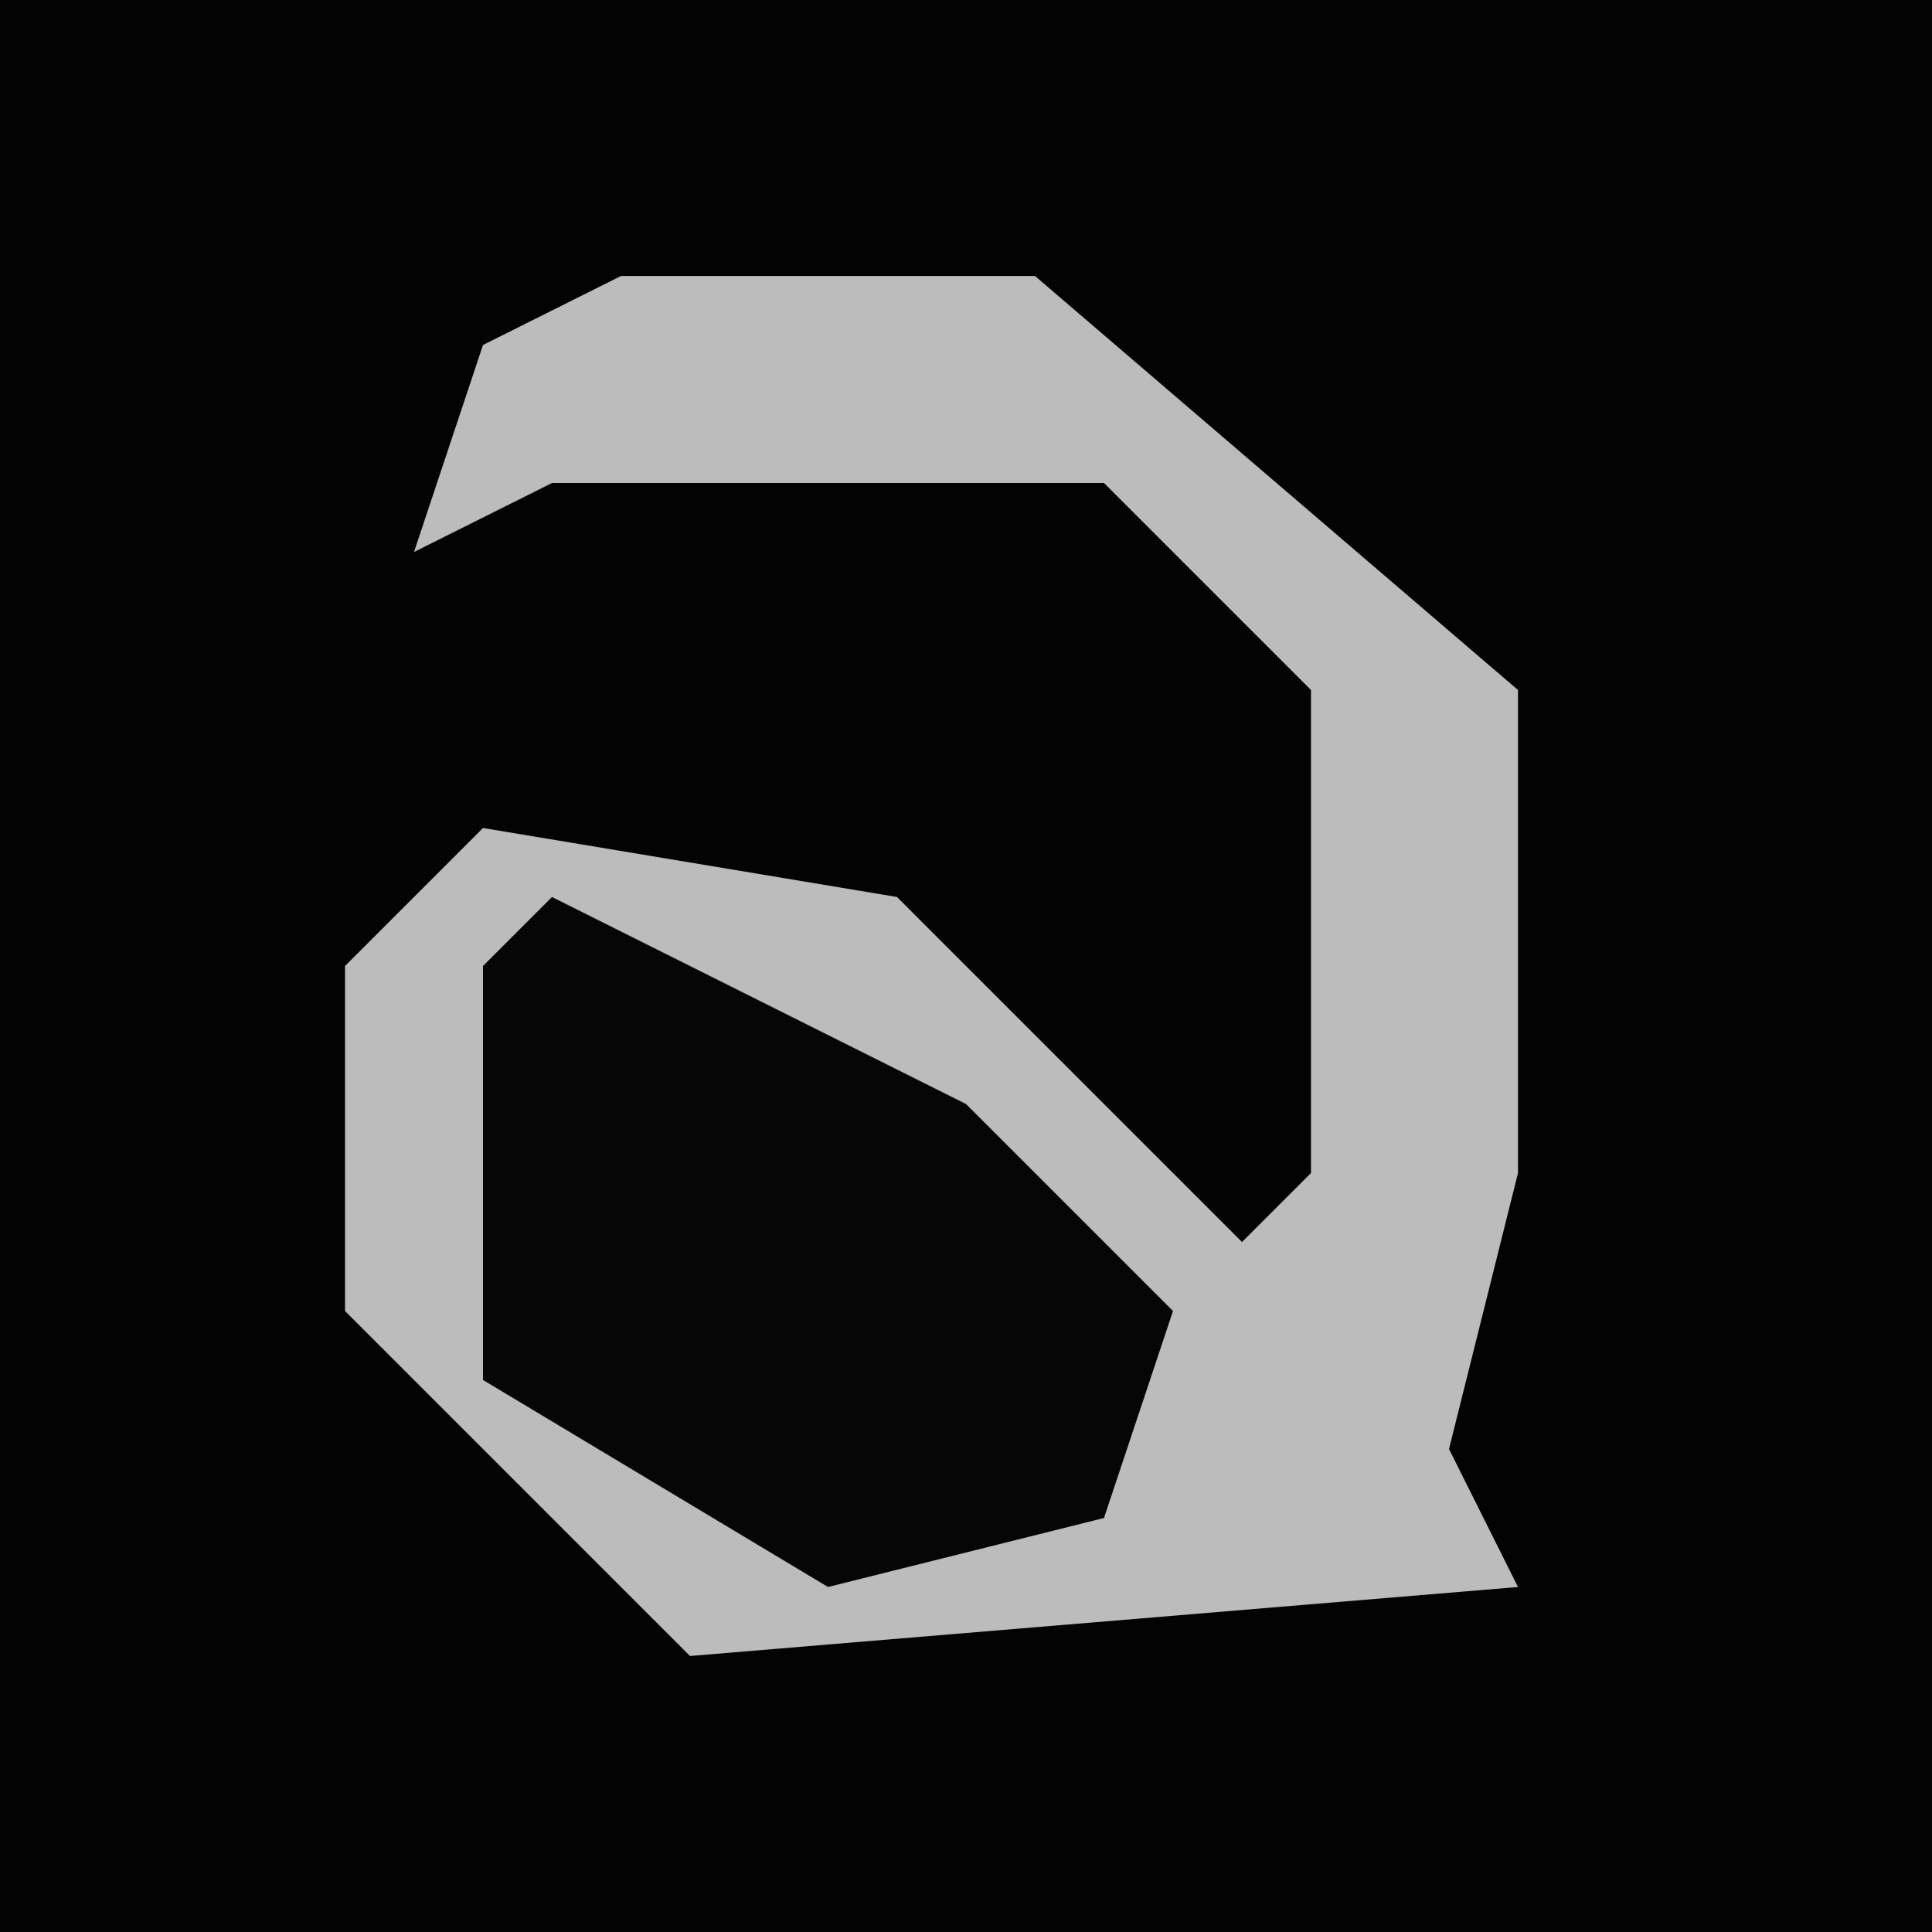 <?xml version="1.0" encoding="UTF-8"?>
<svg version="1.1" xmlns="http://www.w3.org/2000/svg" width="28" height="28">
<path d="M0,0 L28,0 L28,28 L0,28 Z " fill="#030303" transform="translate(0,0)"/>
<path d="M0,0 L6,0 L13,6 L13,13 L12,17 L13,19 L1,20 L-4,15 L-4,10 L-2,8 L4,9 L9,14 L10,13 L10,6 L7,3 L-1,3 L-3,4 L-2,1 Z " fill="#BCBCBC" transform="translate(9,4)"/>
<path d="M0,0 L6,3 L9,6 L8,9 L4,10 L-1,7 L-1,1 Z " fill="#060606" transform="translate(8,13)"/>
</svg>
